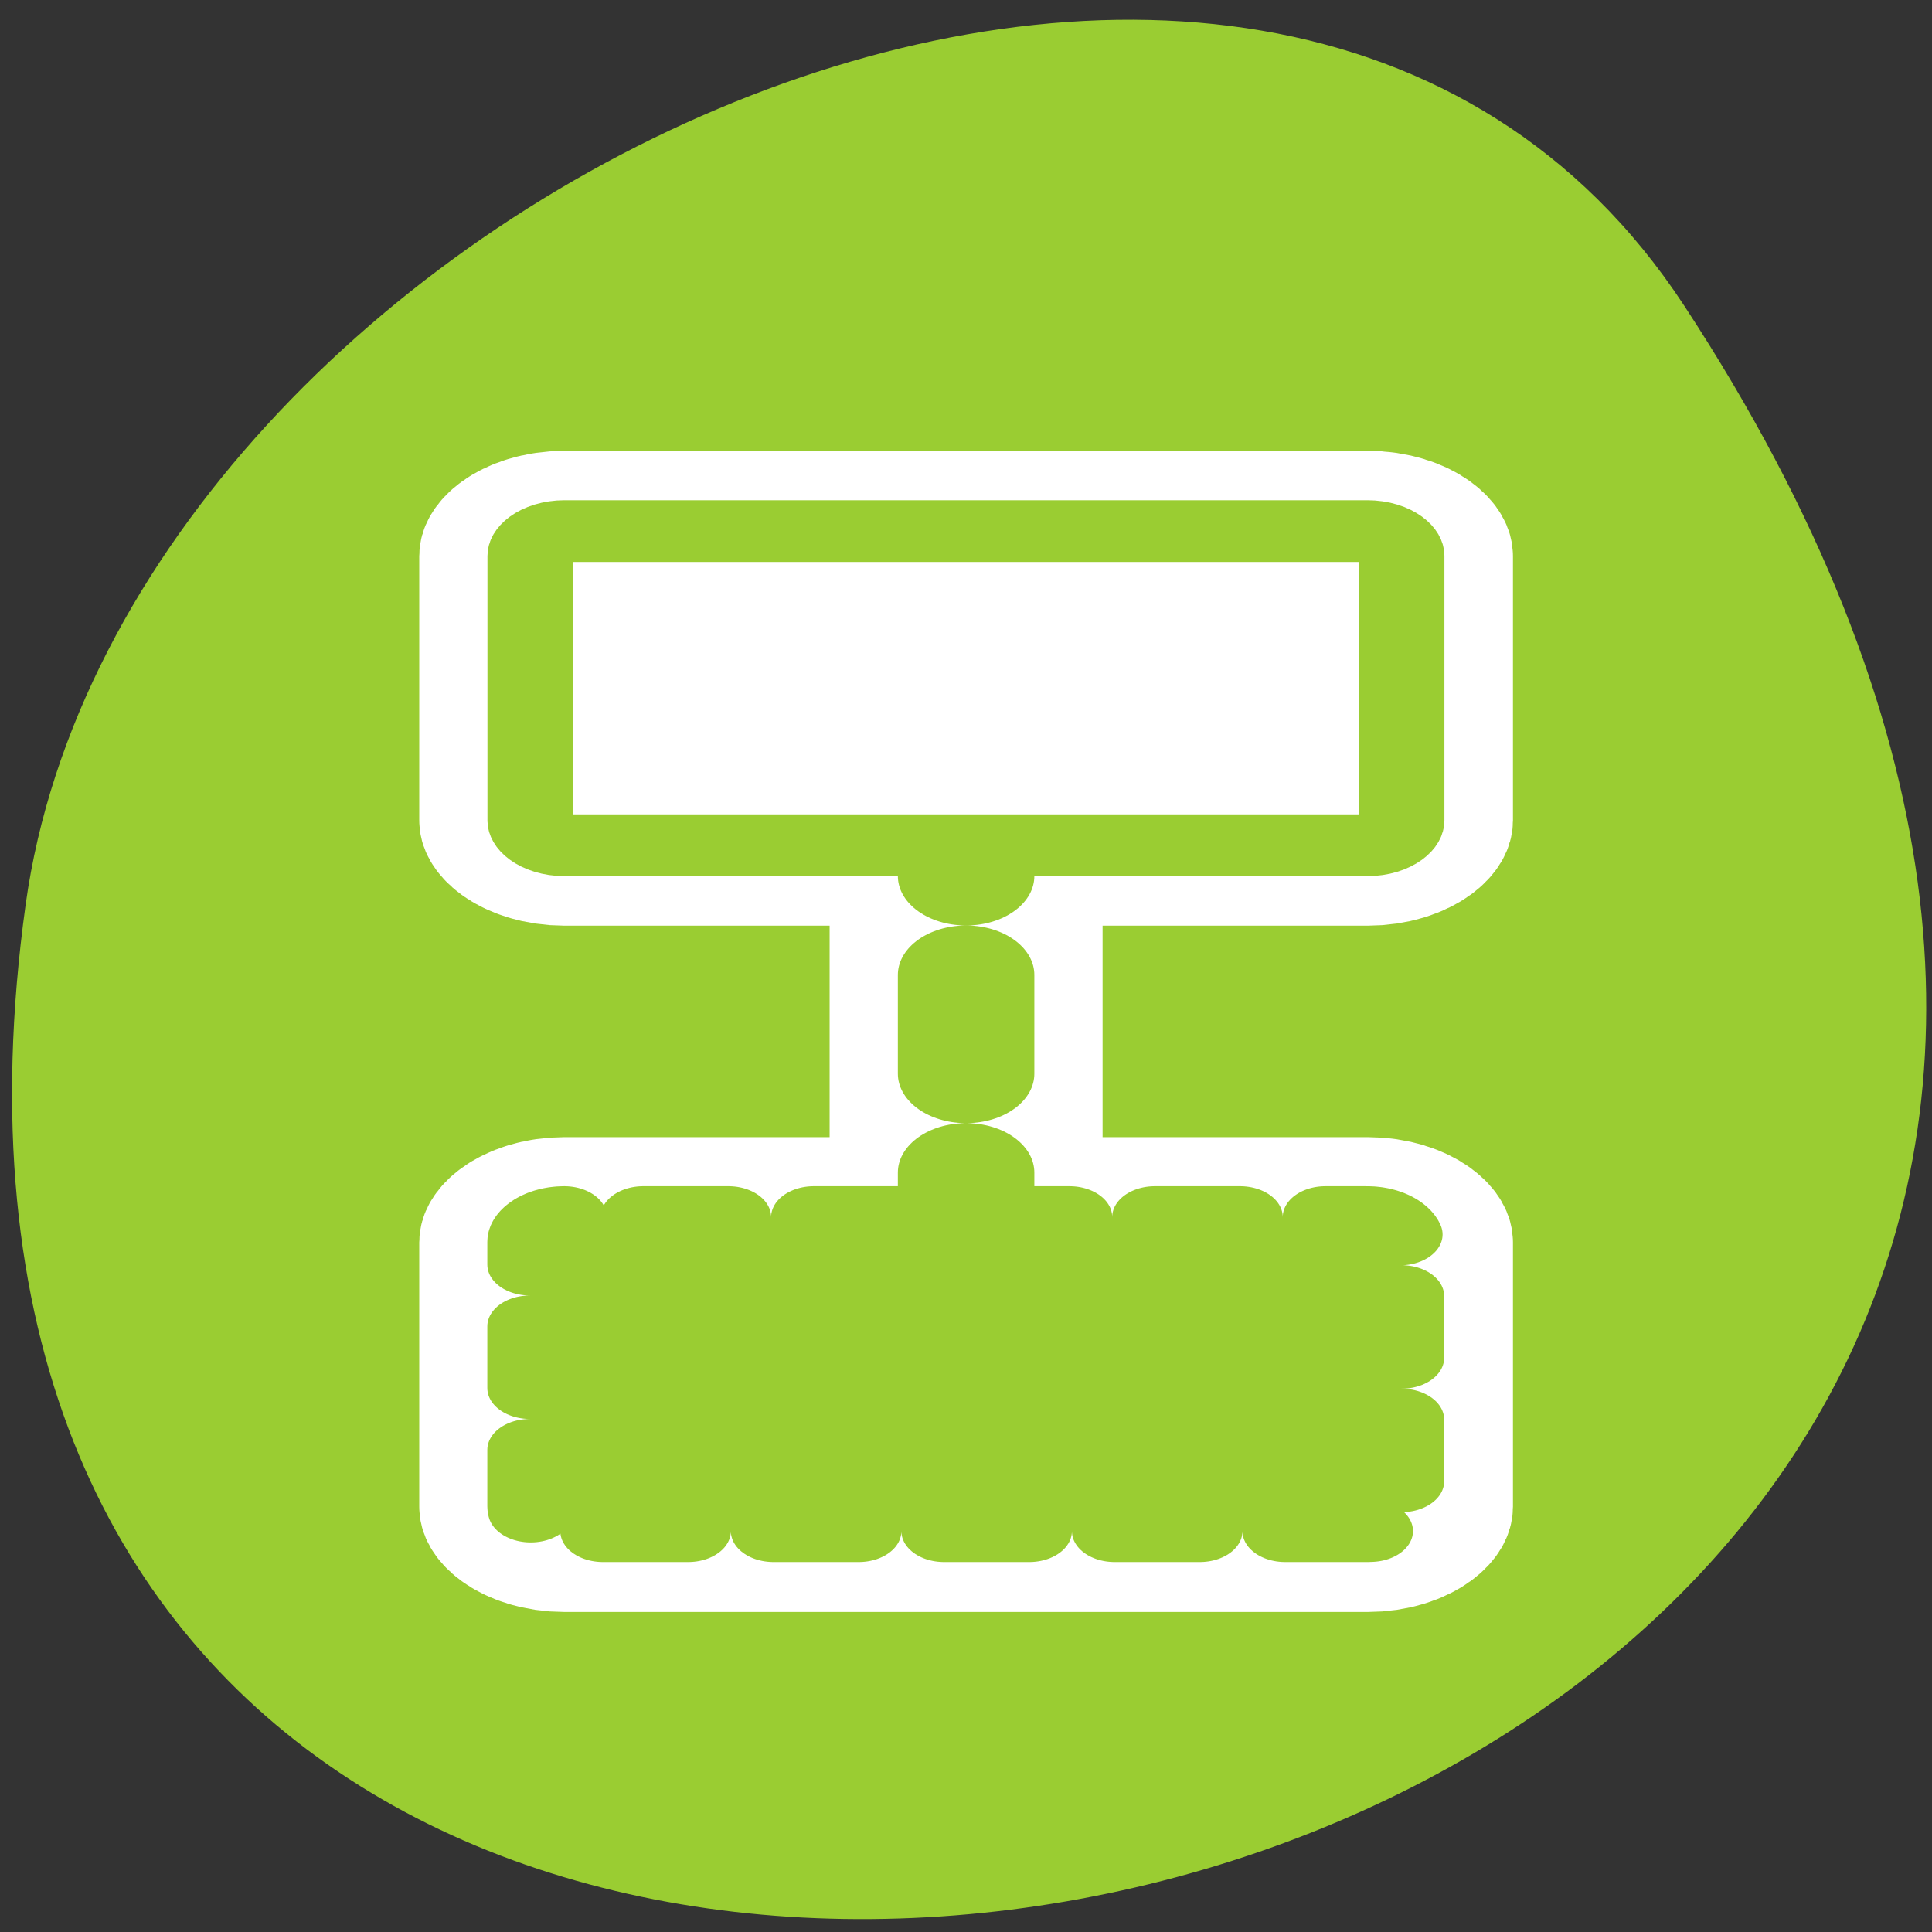 <svg xmlns="http://www.w3.org/2000/svg" viewBox="0 0 256 256"><rect x="0" y="0" width="256" height="256" fill="#333333" stroke="none"/><defs><clipPath><path d="m -24 13 c 0 1.105 -0.672 2 -1.5 2 -0.828 0 -1.5 -0.895 -1.5 -2 0 -1.105 0.672 -2 1.5 -2 0.828 0 1.5 0.895 1.5 2 z" transform="matrix(15.333 0 0 11.5 415 -125.5)"/></clipPath></defs><path transform="translate(0.508 2.624)" d="m 222.65 37.868 c 145.18 221.56 -251.35 307.3 -219.76 79.37 12.881 -92.96 164.23 -164.13 219.76 -79.37 z" style="fill:#9acd32;color:#000"/><g transform="matrix(3.617 0 0 2.619 19.503 58.1)" style="stroke-linejoin:round"><g style="fill:none"><g style="stroke:#fff"><path d="m 30 16.06 v 25.593" style="stroke-linecap:round;stroke-width:10"/><g style="stroke-width:8.125"><path d="m 15.288 4.688 c -0.697 0 -1.259 0.561 -1.259 1.259 v 13.381 c 0 0.697 0.561 1.259 1.259 1.259 h 29.424 c 0.697 0 1.259 -0.561 1.259 -1.259 v -13.381 c 0 -0.697 -0.561 -1.259 -1.259 -1.259 h -29.424 z"/><path d="m 15.288 39.41 c -0.697 0 -1.259 0.561 -1.259 1.259 v 13.381 c 0 0.697 0.561 1.259 1.259 1.259 h 29.424 c 0.697 0 1.259 -0.561 1.259 -1.259 v -13.381 c 0 -0.697 -0.561 -1.259 -1.259 -1.259 h -29.424 z" style="stroke-linecap:round"/></g></g><path d="m 30 17.14 v 29.22" style="stroke-dasharray:5 5;stroke:#9acd32;stroke-linecap:round;stroke-width:5"/></g><g style="stroke:#9acd32;fill-rule:evenodd"><path d="m 8.945 6.736 c -0.868 0 -1.567 0.699 -1.567 1.567 v 16.659 c 0 0.868 0.699 1.567 1.567 1.567 h 36.633 c 0.868 0 1.567 -0.699 1.567 -1.567 v -16.659 c 0 -0.868 -0.699 -1.567 -1.567 -1.567 h -36.633 z" transform="matrix(0.803 0 0 0.803 8.103 -0.722)" style="fill:#fff;stroke-width:3.891"/><path d="m 14.657 39.612 c -0.692 0 -1.248 0.557 -1.248 1.248 v 13.268 c 0 0.692 0.557 1.248 1.248 1.248 h 29.18 c 0.692 0 1.248 -0.557 1.248 -1.248 v -13.268 c 0 -0.692 -0.557 -1.248 -1.248 -1.248 h -29.18 z" transform="matrix(1.008 0 0 1.008 0.506 -0.536)" style="stroke-dasharray:3.099 3.099;fill:#9acd32;stroke-linecap:round;stroke-width:3.099"/></g></g></svg>